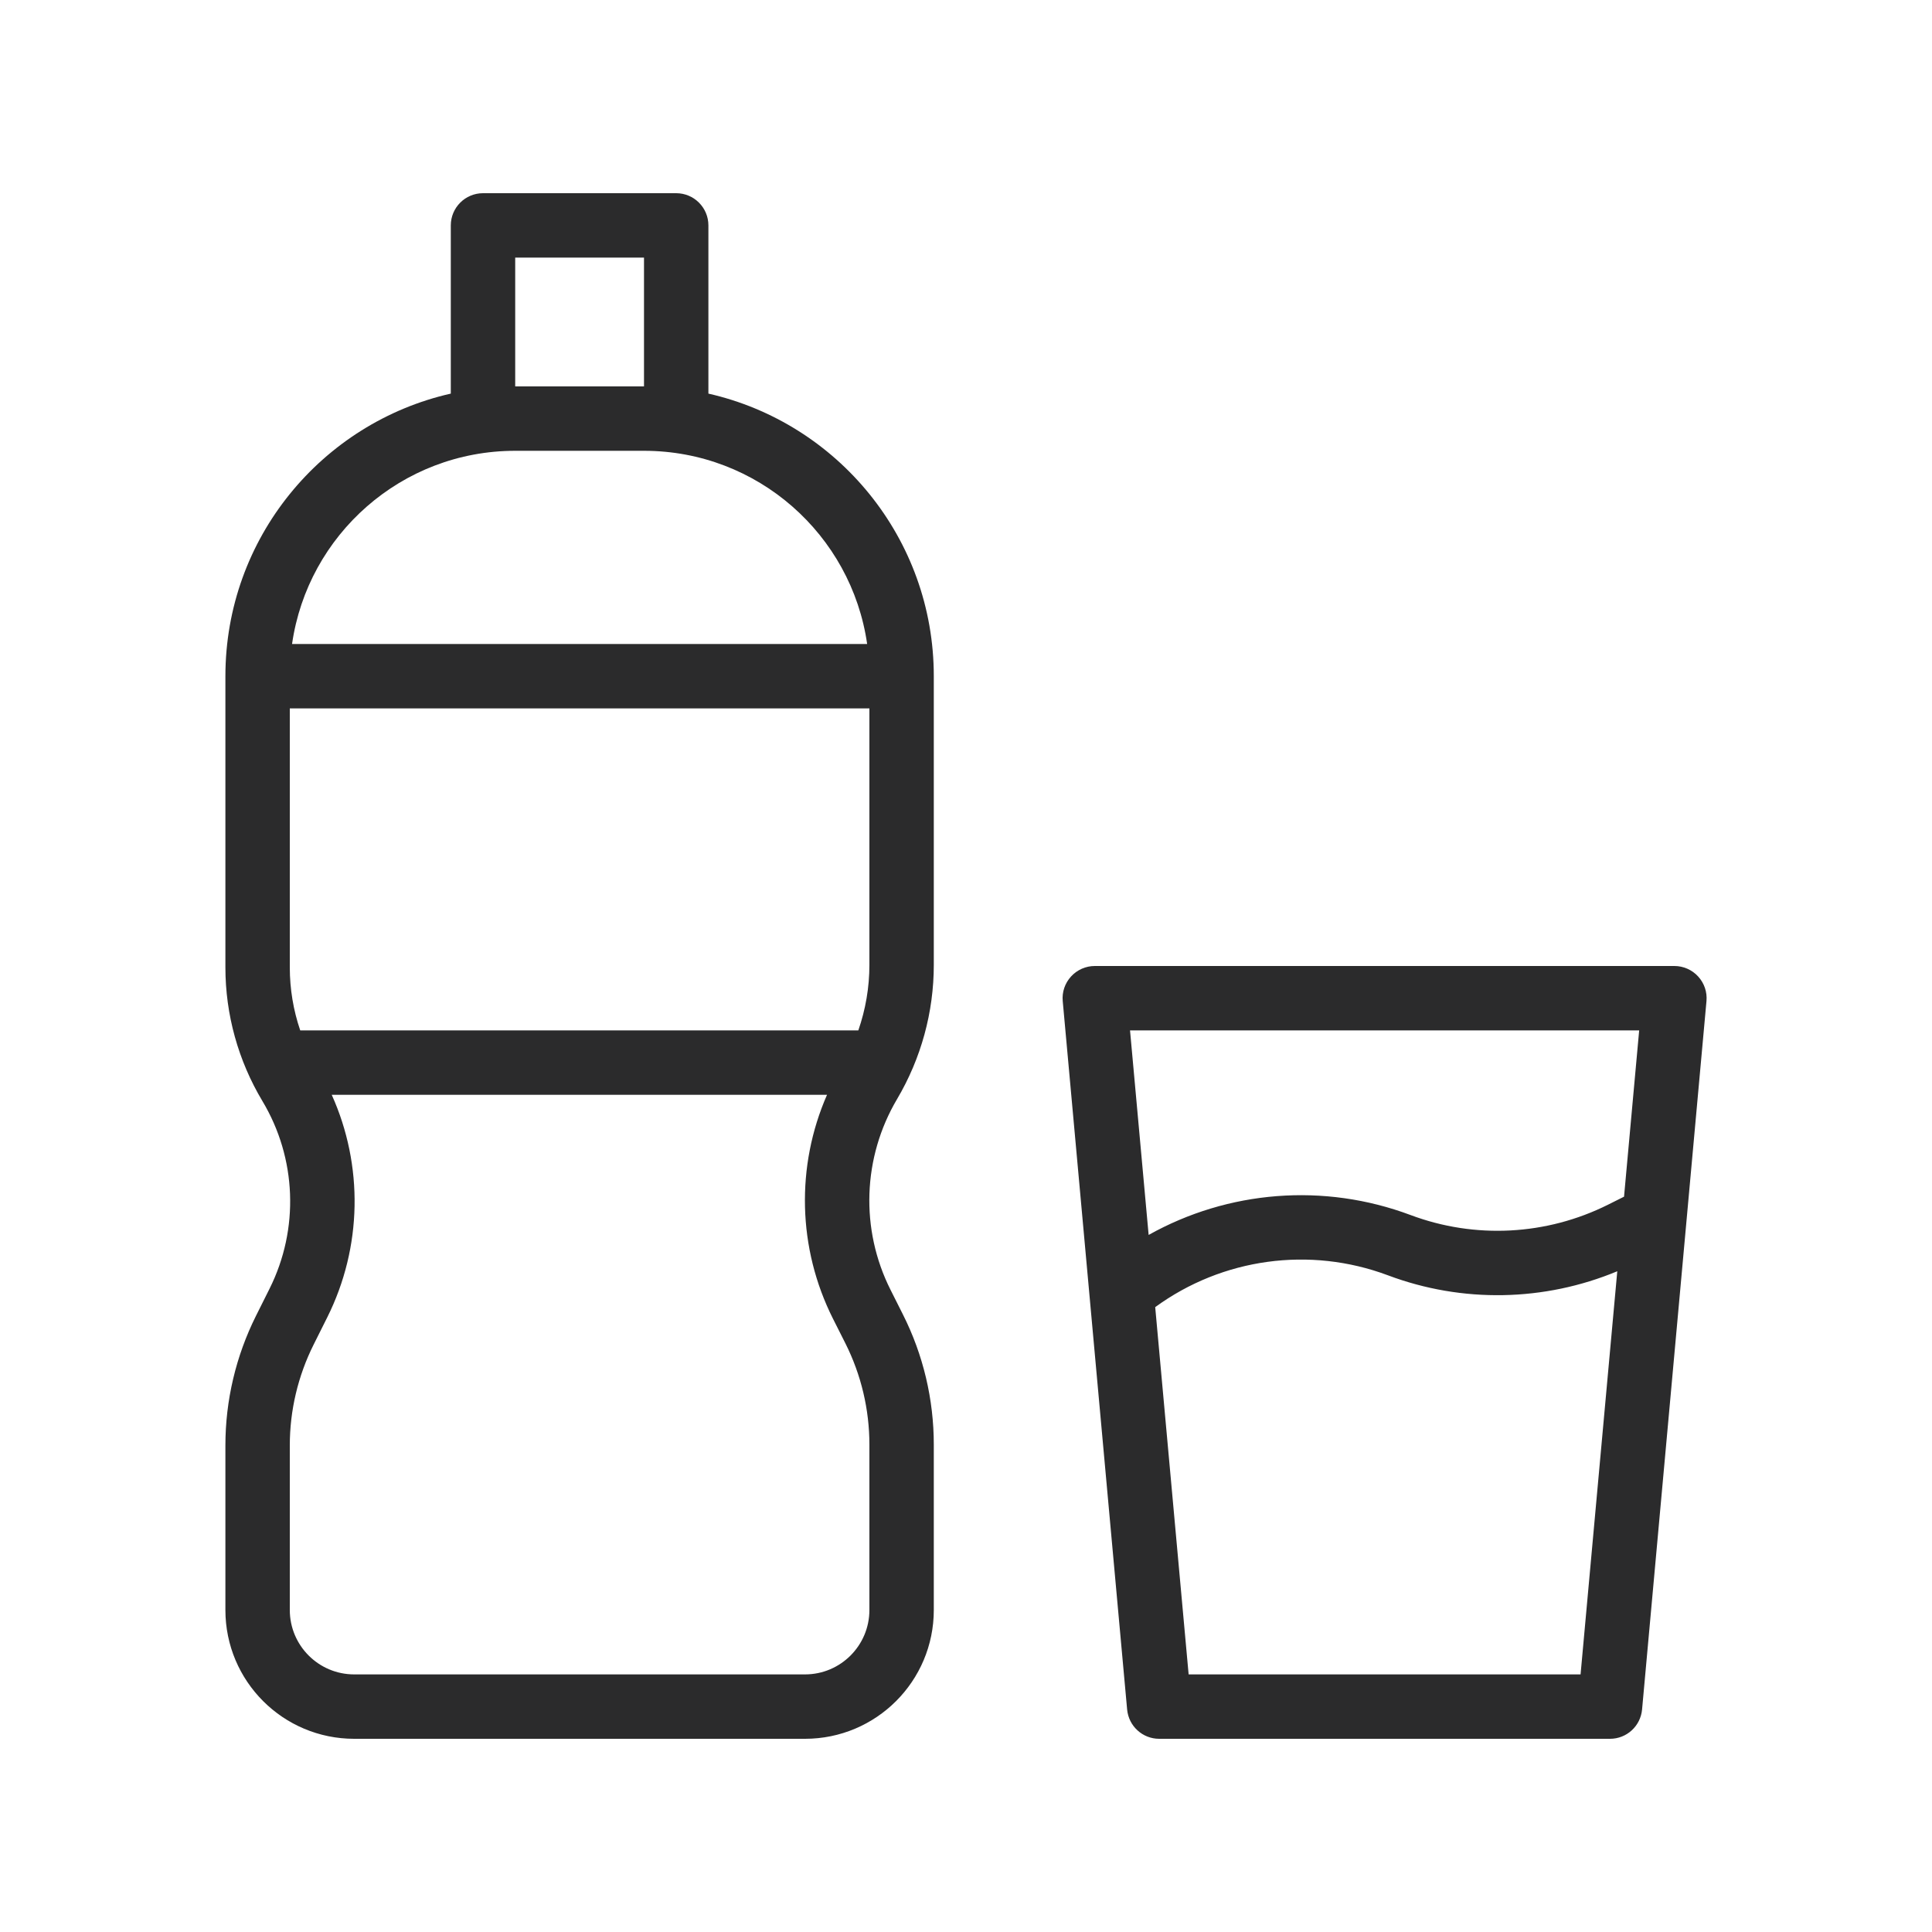 <svg width="30" height="30" viewBox="0 0 30 30" fill="none" xmlns="http://www.w3.org/2000/svg">
<path fill-rule="evenodd" clip-rule="evenodd" d="M7 3.5C7 3.224 7.224 3 7.5 3H10.5C10.776 3 11 3.224 11 3.5V6.112C13.004 6.566 14.5 8.358 14.5 10.5V14.983C14.5 15.716 14.303 16.435 13.93 17.066C13.394 17.972 13.355 19.088 13.828 20.028L14.02 20.41C14.336 21.037 14.5 21.73 14.5 22.432V25C14.5 26.105 13.605 27 12.5 27H5.5C4.395 27 3.5 26.105 3.5 25V22.444C3.5 21.746 3.663 21.057 3.975 20.432L4.186 20.01C4.649 19.083 4.607 17.984 4.074 17.096C3.699 16.469 3.5 15.753 3.5 15.022V10.5C3.5 8.358 4.996 6.566 7 6.112V3.5ZM8 7H10C11.763 7 13.222 8.304 13.465 10H4.535C4.778 8.304 6.237 7 8 7ZM4.5 11V15.022C4.5 15.356 4.555 15.687 4.662 16H13.328C13.441 15.674 13.5 15.331 13.5 14.983V11H4.5ZM5.081 20.457C5.626 19.366 5.645 18.096 5.151 17H12.842C12.357 18.107 12.384 19.383 12.935 20.478L13.127 20.859C13.372 21.347 13.5 21.886 13.5 22.432V25C13.5 25.552 13.052 26 12.5 26H5.5C4.948 26 4.5 25.552 4.5 25V22.444C4.5 21.901 4.627 21.365 4.87 20.879L5.081 20.457ZM10 4V6H8V4H10ZM17 15C16.86 15 16.726 15.059 16.631 15.163C16.536 15.267 16.489 15.405 16.502 15.545L17.502 26.545C17.526 26.803 17.741 27 18 27H25C25.259 27 25.474 26.803 25.498 26.545L26.498 15.545C26.511 15.405 26.464 15.267 26.369 15.163C26.274 15.059 26.14 15 26 15H17ZM17.836 19.176L17.547 16H25.453L25.218 18.582L24.97 18.706C24.014 19.184 22.903 19.242 21.903 18.867C20.558 18.363 19.07 18.485 17.836 19.176ZM17.938 20.297L18.457 26H24.543L25.113 19.74C23.981 20.211 22.707 20.237 21.552 19.803C20.34 19.349 18.982 19.535 17.938 20.297Z" fill="#2B2B2C"/>
</svg>
